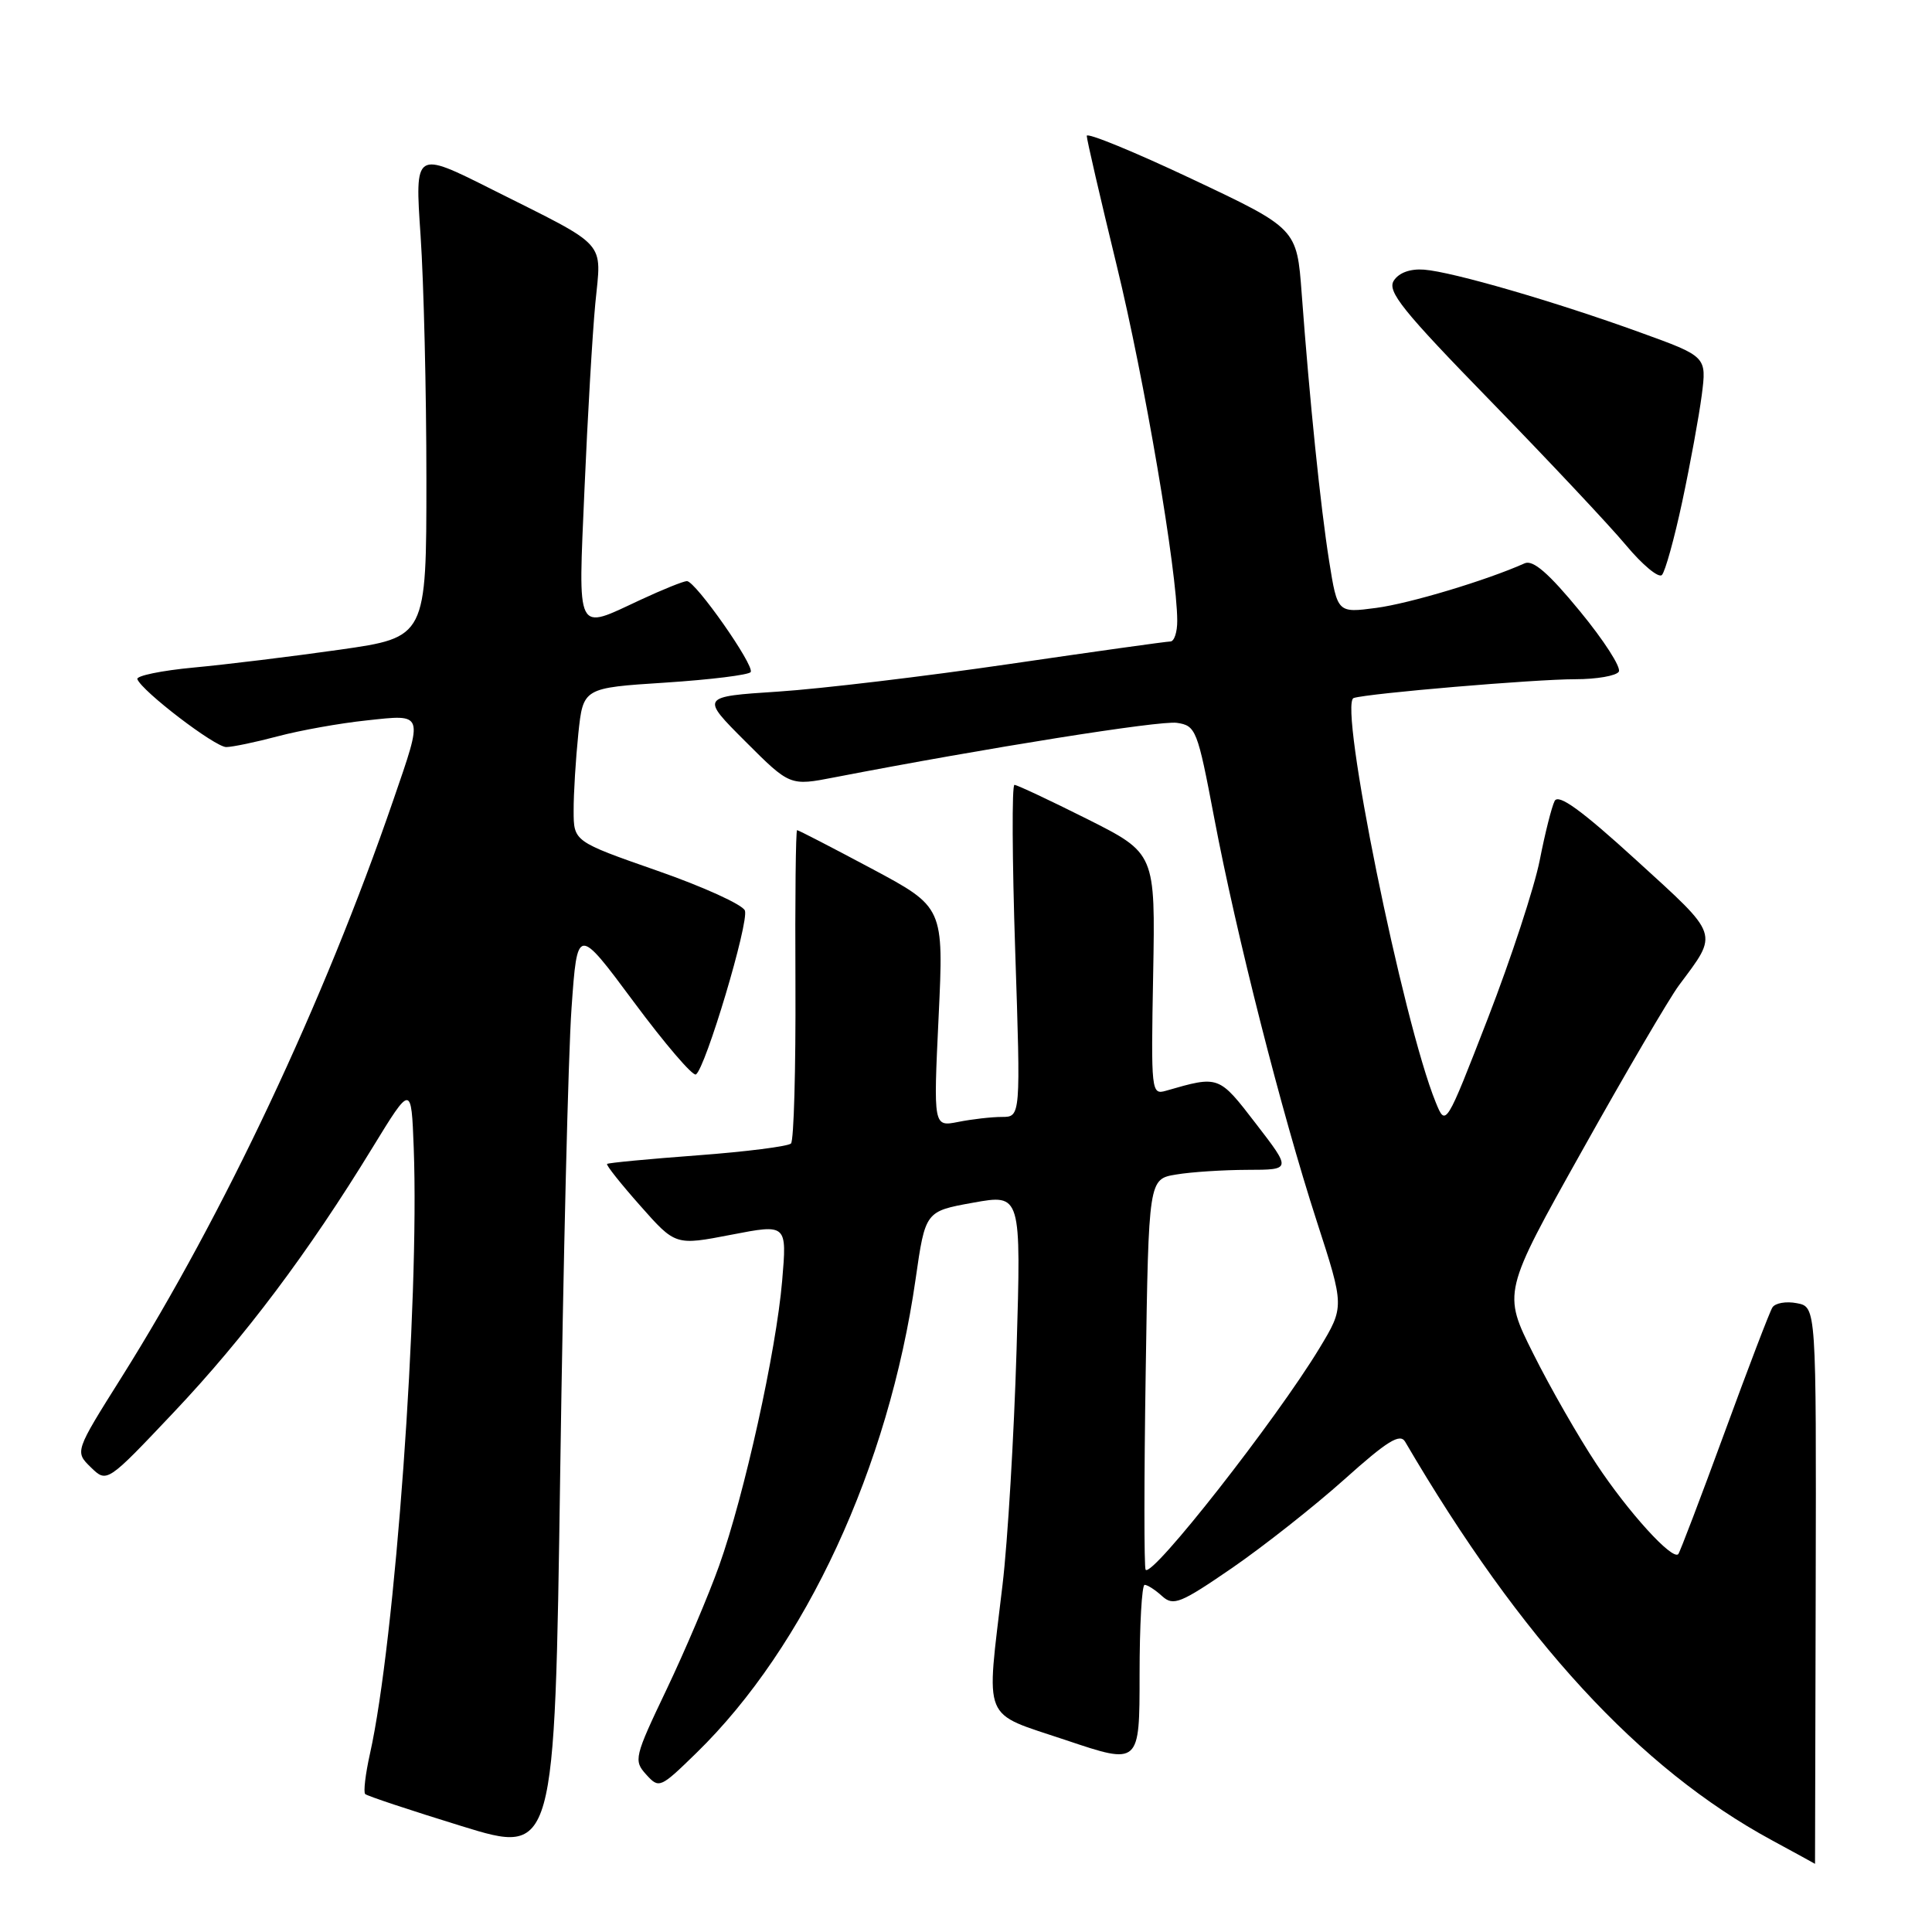 <?xml version="1.0" encoding="UTF-8" standalone="no"?>
<!DOCTYPE svg PUBLIC "-//W3C//DTD SVG 1.1//EN" "http://www.w3.org/Graphics/SVG/1.1/DTD/svg11.dtd" >
<svg xmlns="http://www.w3.org/2000/svg" xmlns:xlink="http://www.w3.org/1999/xlink" version="1.1" viewBox="0 0 256 256">
 <g >
 <path fill="currentColor"
d=" M 240.59 210.08 C 240.67 173.17 240.67 173.17 238.09 172.68 C 236.67 172.40 235.21 172.66 234.85 173.25 C 234.48 173.84 231.62 181.33 228.48 189.91 C 225.34 198.48 222.59 205.69 222.38 205.93 C 221.58 206.78 215.74 200.35 211.54 194.00 C 209.17 190.43 205.40 183.85 203.17 179.38 C 199.11 171.27 199.11 171.27 209.65 152.45 C 215.44 142.09 221.21 132.25 222.47 130.56 C 227.74 123.49 227.96 124.14 216.83 113.99 C 209.53 107.33 206.51 105.15 206.00 106.13 C 205.61 106.89 204.72 110.42 204.02 114.00 C 203.31 117.58 200.23 126.98 197.16 134.91 C 191.57 149.32 191.57 149.32 190.24 146.06 C 185.89 135.40 177.31 93.14 179.37 92.49 C 181.32 91.87 203.36 90.00 208.74 90.00 C 211.57 90.00 214.16 89.55 214.50 89.00 C 214.84 88.45 212.52 84.84 209.34 80.98 C 205.21 75.95 203.13 74.15 202.03 74.64 C 197.01 76.89 186.77 79.97 182.36 80.55 C 177.22 81.23 177.22 81.23 176.12 74.36 C 174.97 67.10 173.54 53.17 172.48 38.89 C 171.84 30.28 171.84 30.28 157.92 23.71 C 150.26 20.09 144.00 17.53 144.00 18.00 C 144.00 18.48 145.79 26.21 147.97 35.18 C 151.64 50.22 155.98 75.72 155.99 82.25 C 156.00 83.76 155.59 85.00 155.08 85.00 C 154.58 85.00 145.00 86.34 133.79 87.98 C 122.58 89.62 108.78 91.27 103.12 91.64 C 92.83 92.31 92.83 92.31 98.75 98.23 C 104.67 104.15 104.67 104.15 110.58 103.00 C 130.83 99.09 153.70 95.45 155.94 95.78 C 158.46 96.15 158.67 96.67 160.88 108.33 C 163.83 123.90 169.79 147.35 174.48 161.83 C 178.15 173.15 178.15 173.15 174.83 178.65 C 169.09 188.13 152.65 209.10 151.80 208.00 C 151.59 207.72 151.59 195.96 151.81 181.86 C 152.20 156.23 152.20 156.23 155.85 155.63 C 157.86 155.29 162.11 155.02 165.31 155.01 C 171.12 155.00 171.12 155.00 166.42 148.90 C 161.48 142.48 161.54 142.50 154.50 144.53 C 152.55 145.09 152.51 144.70 152.80 129.09 C 153.09 113.07 153.09 113.07 144.07 108.53 C 139.10 106.04 134.76 104.00 134.42 104.00 C 134.07 104.00 134.12 113.90 134.52 126.00 C 135.25 148.00 135.25 148.00 132.75 148.00 C 131.38 148.00 128.77 148.30 126.97 148.66 C 123.68 149.31 123.68 149.31 124.37 134.76 C 125.06 120.21 125.06 120.21 115.50 115.10 C 110.25 112.30 105.80 110.00 105.62 110.00 C 105.44 110.00 105.34 119.19 105.40 130.41 C 105.45 141.64 105.19 151.14 104.81 151.52 C 104.43 151.90 98.85 152.61 92.41 153.09 C 85.97 153.57 80.58 154.08 80.44 154.23 C 80.29 154.38 82.27 156.87 84.84 159.77 C 89.50 165.04 89.50 165.04 96.89 163.61 C 104.28 162.18 104.28 162.18 103.64 169.71 C 102.85 179.02 98.64 198.07 95.29 207.46 C 93.91 211.33 90.78 218.71 88.33 223.85 C 84.05 232.82 83.94 233.28 85.62 235.13 C 87.33 237.02 87.47 236.96 92.27 232.28 C 106.75 218.17 117.75 194.40 121.32 169.50 C 122.61 160.50 122.61 160.50 128.96 159.36 C 135.31 158.22 135.31 158.22 134.70 178.86 C 134.36 190.21 133.53 204.22 132.84 210.00 C 130.66 228.52 129.95 226.78 141.25 230.58 C 151.00 233.86 151.00 233.86 151.00 221.93 C 151.00 215.37 151.30 210.00 151.67 210.00 C 152.04 210.00 153.09 210.67 153.99 211.50 C 155.48 212.84 156.41 212.47 163.28 207.75 C 167.47 204.86 174.15 199.59 178.12 196.04 C 183.82 190.93 185.51 189.88 186.19 191.04 C 201.56 217.30 217.21 234.31 234.76 243.83 C 237.92 245.54 240.50 246.96 240.50 246.97 C 240.50 246.98 240.54 230.39 240.59 210.08 Z  M 75.73 133.60 C 76.50 122.69 76.50 122.69 83.98 132.76 C 88.09 138.30 91.80 142.63 92.21 142.37 C 93.47 141.59 99.28 122.17 98.70 120.65 C 98.40 119.87 93.17 117.49 87.08 115.37 C 76.01 111.50 76.01 111.50 76.01 107.40 C 76.00 105.14 76.29 100.56 76.63 97.22 C 77.27 91.15 77.27 91.15 88.16 90.45 C 94.14 90.06 99.24 89.43 99.47 89.05 C 100.00 88.19 92.15 77.00 91.02 77.00 C 90.57 77.00 87.79 78.12 84.85 79.49 C 76.20 83.52 76.61 84.34 77.45 64.75 C 77.86 55.26 78.50 44.23 78.88 40.23 C 79.70 31.73 80.77 32.92 65.19 25.10 C 54.96 19.96 54.96 19.96 55.73 31.23 C 56.15 37.43 56.50 51.94 56.50 63.48 C 56.50 84.45 56.50 84.45 45.00 86.09 C 38.67 86.99 29.99 88.05 25.70 88.45 C 21.40 88.85 18.03 89.55 18.20 89.99 C 18.80 91.59 28.50 99.00 29.98 98.99 C 30.82 98.98 33.89 98.34 36.82 97.56 C 39.75 96.78 45.03 95.83 48.57 95.46 C 56.24 94.63 56.14 94.32 52.10 106.06 C 42.92 132.76 29.64 160.96 16.11 182.49 C 9.91 192.35 9.91 192.35 12.04 194.43 C 14.17 196.50 14.17 196.50 23.03 187.13 C 32.40 177.22 40.86 165.97 49.35 152.08 C 54.50 143.67 54.50 143.67 54.82 152.08 C 55.59 172.58 52.34 217.58 49.02 232.39 C 48.42 235.07 48.14 237.47 48.39 237.72 C 48.64 237.97 54.39 239.88 61.17 241.97 C 73.50 245.77 73.50 245.77 74.23 195.14 C 74.63 167.29 75.30 139.59 75.73 133.60 Z  M 222.91 66.45 C 223.96 61.53 225.12 55.19 225.49 52.37 C 226.15 47.24 226.15 47.24 217.33 44.05 C 206.10 39.98 192.48 36.02 188.70 35.73 C 186.87 35.59 185.37 36.13 184.69 37.18 C 183.77 38.59 185.82 41.14 197.55 53.18 C 205.22 61.06 213.28 69.64 215.46 72.25 C 217.63 74.85 219.77 76.63 220.21 76.19 C 220.64 75.76 221.86 71.37 222.91 66.45 Z "/>
</g>
</svg>